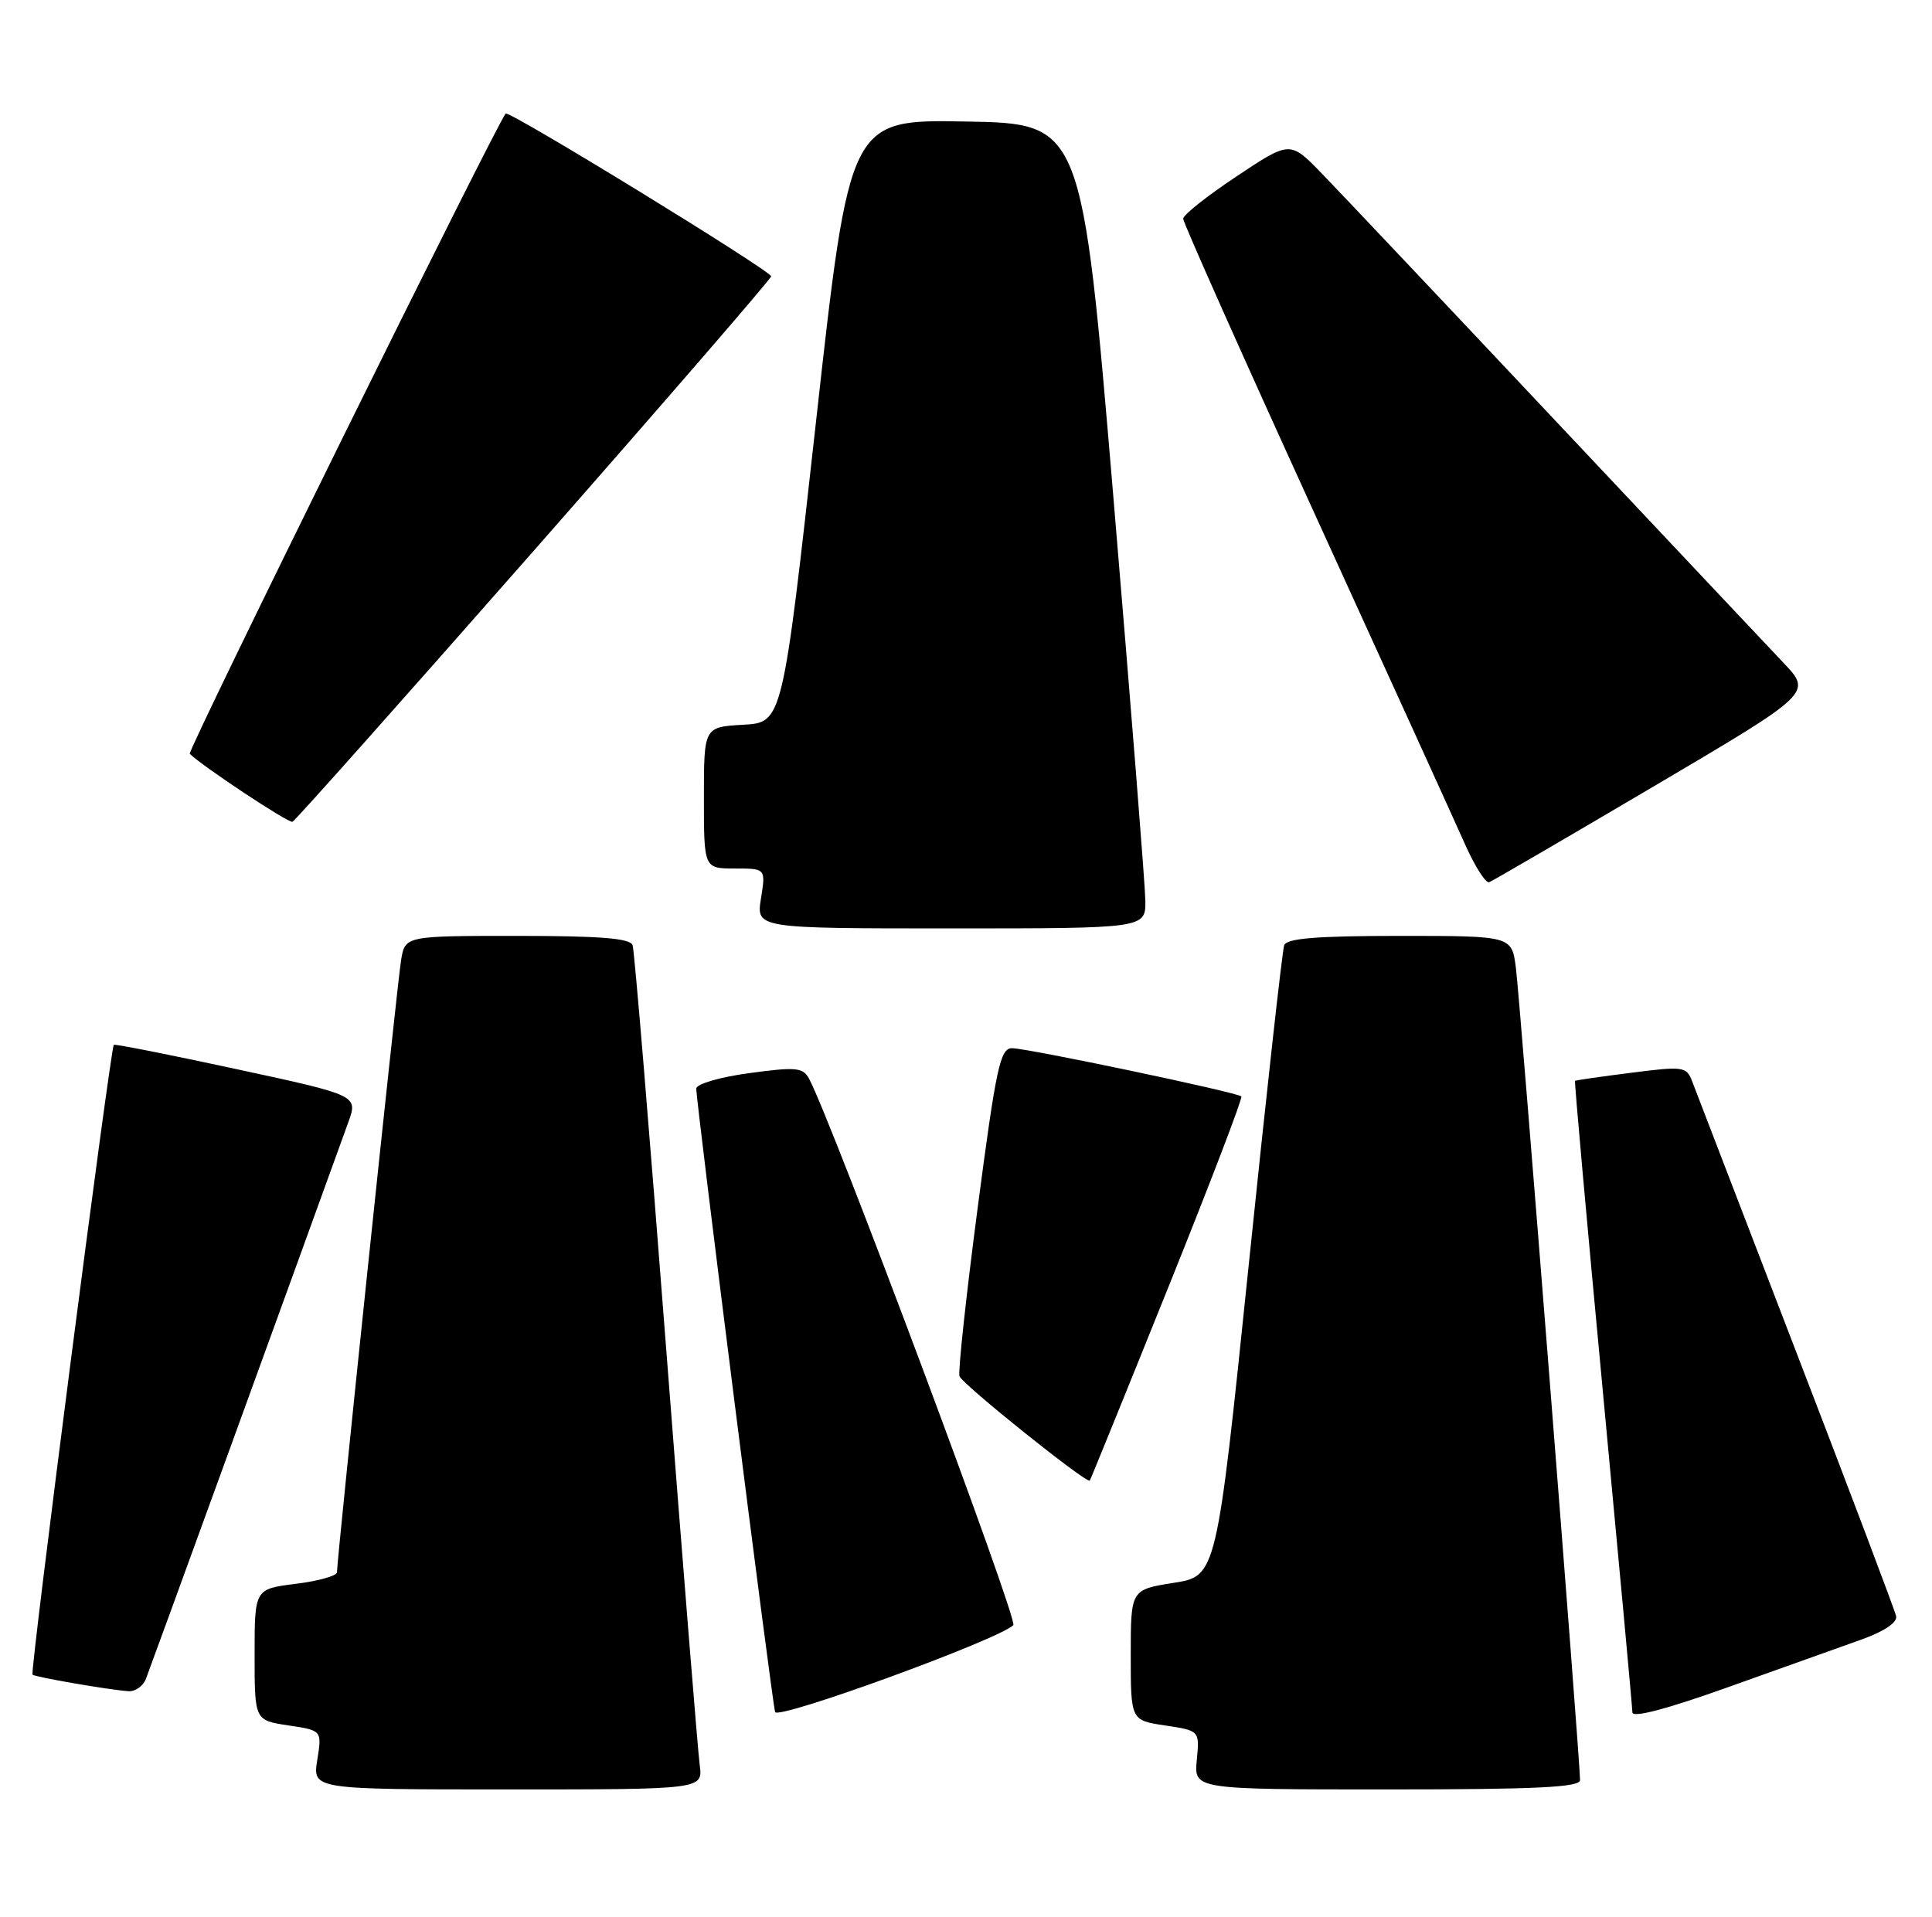 <?xml version="1.0" encoding="UTF-8" standalone="no"?>
<!DOCTYPE svg PUBLIC "-//W3C//DTD SVG 1.1//EN" "http://www.w3.org/Graphics/SVG/1.1/DTD/svg11.dtd" >
<svg xmlns="http://www.w3.org/2000/svg" xmlns:xlink="http://www.w3.org/1999/xlink" version="1.1" viewBox="0 0 258 256">
 <g >
 <path fill="currentColor"
d=" M 93.44 235.75 C 93.20 233.96 91.18 208.88 88.95 180.00 C 86.73 151.12 84.72 126.94 84.48 126.25 C 84.17 125.32 80.17 125.00 69.08 125.00 C 54.09 125.00 54.09 125.00 53.56 128.25 C 53.04 131.37 45.00 208.21 45.00 209.99 C 45.00 210.47 42.52 211.17 39.50 211.54 C 34.00 212.23 34.00 212.23 34.00 221.00 C 34.00 229.77 34.00 229.77 38.50 230.45 C 43.00 231.12 43.00 231.12 42.37 235.06 C 41.74 239.00 41.74 239.00 67.81 239.00 C 93.87 239.00 93.87 239.00 93.44 235.75 Z  M 211.00 237.75 C 211.01 235.19 202.97 133.34 202.43 129.25 C 201.88 125.00 201.88 125.00 186.91 125.00 C 175.84 125.00 171.82 125.33 171.49 126.25 C 171.24 126.94 169.10 146.18 166.75 169.00 C 162.46 210.50 162.46 210.50 156.73 211.41 C 151.00 212.32 151.00 212.32 151.00 221.05 C 151.00 229.77 151.00 229.77 155.60 230.46 C 160.20 231.15 160.20 231.15 159.82 235.08 C 159.45 239.00 159.45 239.00 185.22 239.00 C 205.18 239.00 211.00 238.72 211.00 237.75 Z  M 135.32 217.06 C 136.00 216.40 111.09 149.77 108.04 144.07 C 107.23 142.57 106.29 142.48 100.06 143.33 C 96.16 143.85 92.99 144.78 92.98 145.39 C 92.95 147.09 103.09 227.34 103.51 228.66 C 103.85 229.76 133.32 219.01 135.32 217.06 Z  M 248.50 219.01 C 251.60 217.91 253.39 216.71 253.21 215.86 C 253.05 215.11 247.04 199.20 239.84 180.50 C 232.65 161.80 226.41 145.56 225.97 144.42 C 225.22 142.45 224.79 142.39 217.84 143.28 C 213.80 143.79 210.42 144.28 210.33 144.36 C 210.23 144.45 211.91 163.19 214.06 186.01 C 216.21 208.83 217.98 228.04 217.99 228.71 C 218.00 229.48 222.61 228.26 230.75 225.35 C 237.76 222.84 245.75 219.99 248.50 219.01 Z  M 19.48 224.25 C 20.02 222.89 39.49 169.34 46.51 149.90 C 47.81 146.30 47.81 146.30 31.65 142.81 C 22.77 140.89 15.36 139.42 15.20 139.55 C 14.76 139.87 3.99 223.32 4.34 223.67 C 4.66 223.99 14.53 225.70 17.14 225.88 C 18.05 225.95 19.10 225.21 19.48 224.25 Z  M 155.93 172.15 C 161.54 158.21 165.97 146.64 165.77 146.44 C 165.22 145.89 137.20 140.00 135.14 140.00 C 133.57 140.00 133.02 142.55 130.55 161.38 C 129.01 173.13 127.92 183.23 128.13 183.81 C 128.50 184.89 145.15 198.22 145.53 197.75 C 145.64 197.61 150.32 186.09 155.93 172.15 Z  M 152.95 120.25 C 152.92 118.19 151.00 94.00 148.69 66.50 C 144.48 16.50 144.48 16.50 128.97 16.23 C 113.46 15.95 113.46 15.95 108.98 56.23 C 104.50 96.50 104.50 96.50 99.25 96.80 C 94.00 97.10 94.00 97.10 94.00 106.55 C 94.00 116.00 94.00 116.00 98.13 116.00 C 102.26 116.00 102.26 116.00 101.62 120.00 C 100.98 124.00 100.98 124.00 126.99 124.00 C 153.00 124.00 153.00 124.00 152.95 120.25 Z  M 220.84 105.03 C 241.99 92.56 241.99 92.56 238.17 88.53 C 236.07 86.31 222.28 71.68 207.53 56.00 C 192.78 40.32 178.81 25.54 176.49 23.15 C 172.27 18.80 172.27 18.80 165.14 23.55 C 161.21 26.16 158.00 28.71 158.00 29.21 C 158.00 29.72 165.94 47.54 175.65 68.82 C 185.36 90.09 194.37 109.90 195.67 112.83 C 196.98 115.76 198.42 118.01 198.87 117.83 C 199.33 117.65 209.21 111.89 220.84 105.03 Z  M 71.33 73.50 C 88.73 53.70 102.97 37.23 102.98 36.91 C 103.00 36.19 67.96 14.70 67.53 15.17 C 66.36 16.44 24.98 100.31 25.34 100.68 C 26.99 102.32 38.54 109.98 39.06 109.76 C 39.41 109.62 53.93 93.30 71.33 73.50 Z "/>
</g>
</svg>